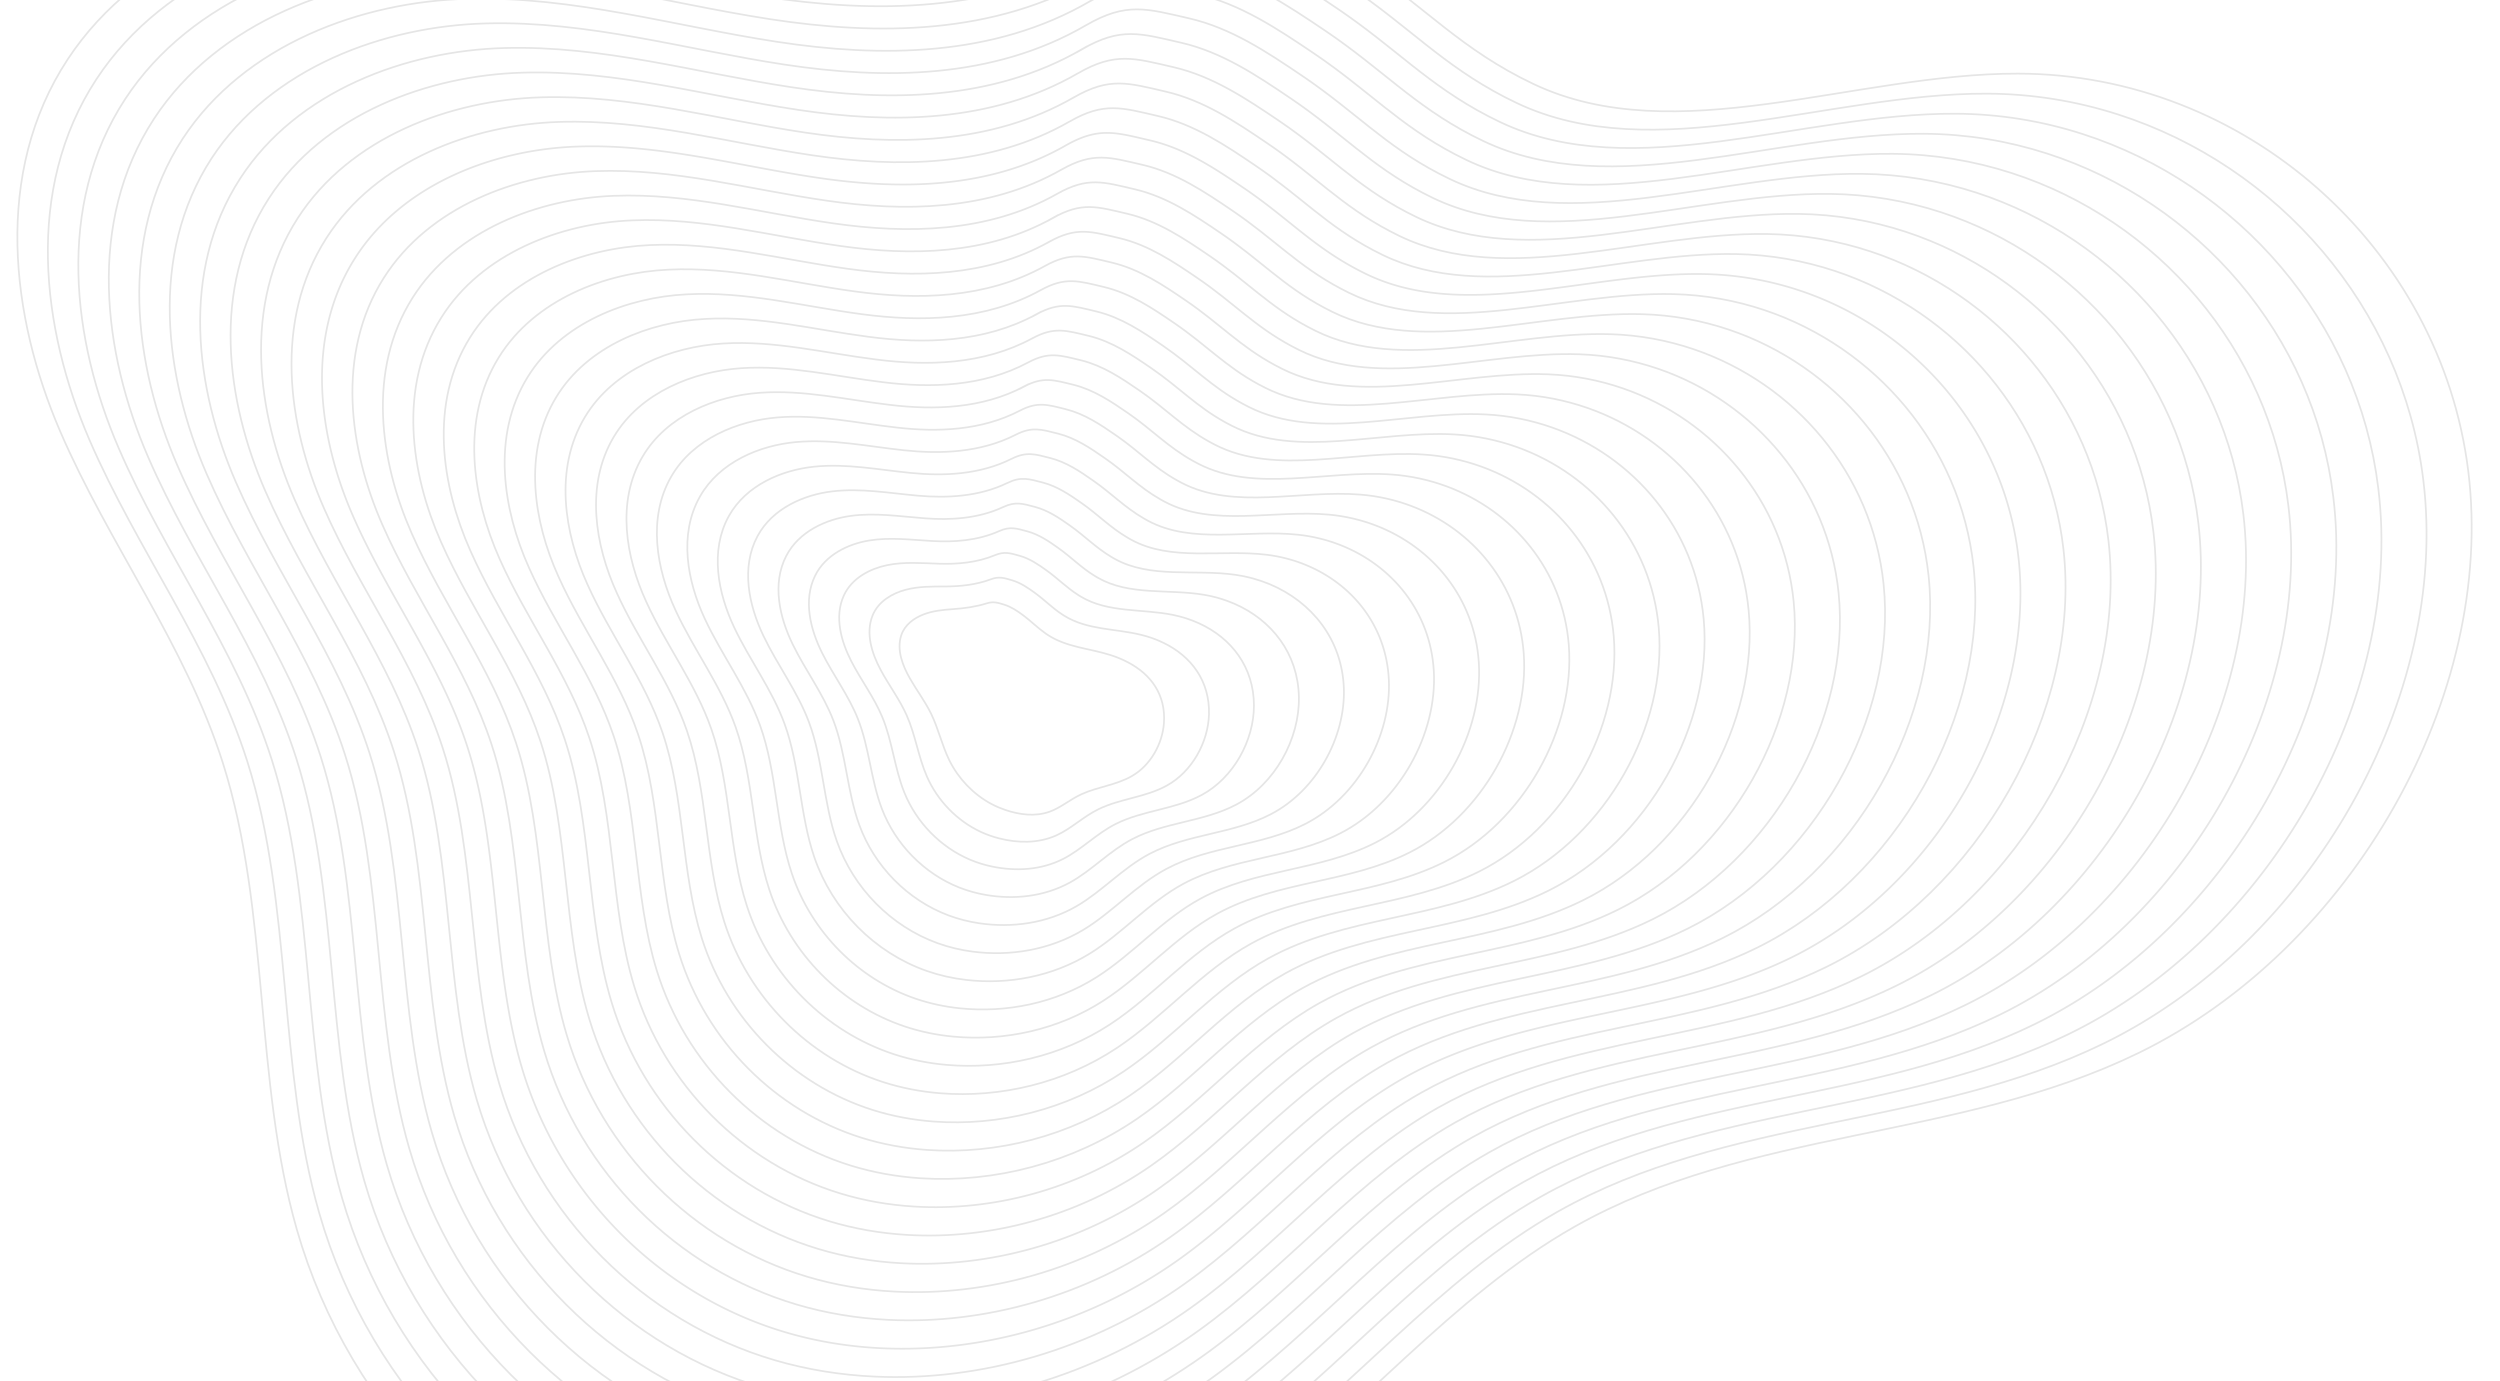 <svg version="1.1" id="Layer_1" xmlns="http://www.w3.org/2000/svg" xmlns:xlink="http://www.w3.org/1999/xlink" x="0" y="0" viewBox="0 0 1078.56 596" xml:space="preserve"><style>.st13{fill:none;stroke:#e5e5e5;stroke-width:.75;stroke-miterlimit:10}</style><defs><path id="SVGID_9_" transform="rotate(-180 541.986 298)" d="M-56.51 0h1197v596h-1197z"/></defs><clipPath id="SVGID_2_"><use xlink:href="#SVGID_9_" overflow="visible"/></clipPath><g clip-path="url(#SVGID_2_)"><path class="st13" d="M477.51-41.1c-47.56 27.95-103.66 27.94-154.45 19.99-50.79-7.95-100.22-22.95-152.58-21.9-52.37 1.05-110.7 22.13-141.26 68.58C-3.05 74.61 4.74 136.86 25.92 186c21.17 49.14 54.05 91.96 70.31 143.42 20.16 63.81 13.36 136.44 31.81 200.95 22.73 79.43 85.38 142.14 164.26 164.41 78.88 22.27 172.15 3.6 244.53-48.97 49.63-36.05 89.44-86.56 142.45-116.57 75.66-42.83 165.66-37.05 243.42-75 92.19-45 154.1-154.29 142.17-250.98-11.93-96.69-96.53-171.37-194.29-171.5-70.4-.09-147.94 33.49-209.06 4.45-31.1-14.78-46.31-32.88-74.67-52.01-17.77-11.99-35.99-24.17-57.39-29.01-21.4-4.85-31.52-8.3-51.95 3.71z"/><path class="st13" d="M475.73-30.71c19.82-11.62 29.66-8.27 50.41-3.56 20.76 4.71 38.45 16.54 55.69 28.17 25.87 17.46 40.48 34.05 67.21 47.9 1.7.88 3.44 1.75 5.24 2.6 59.3 28.22 134.5-4.18 202.79-4 19.59.05 38.63 3.19 56.62 8.95C982.81 71.5 1036.38 132.5 1045.46 207c11.52 93.66-48.46 199.51-137.75 243.11-75.31 36.78-162.48 31.22-235.78 72.69-51.35 29.05-89.93 77.94-138.01 112.81-53.01 38.41-117.54 58.06-178.89 56.04-19.86-.65-39.38-3.58-58.07-8.87-76.43-21.65-137.15-82.43-159.22-159.39-17.93-62.51-11.41-132.88-30.99-194.72-15.79-49.87-47.66-91.38-68.2-139C18.01 142.04 10.41 81.7 41.62 34.13c29.57-45 86.03-65.46 136.72-66.53 50.7-1.07 98.57 13.4 147.77 21.07 49.19 7.67 103.54 7.67 149.62-19.38z"/><path class="st13" d="M473.95-20.32c19.21-11.23 28.78-7.98 48.88-3.41 20.13 4.58 37.27 16.04 53.99 27.33 25.07 16.93 39.25 33.03 65.16 46.47 1.64.85 3.34 1.7 5.08 2.53 57.47 27.41 130.34-3.83 196.52-3.54 18.98.08 37.44 3.14 54.87 8.75 67 21.55 118.92 80.68 127.61 152.95 11.1 90.63-46.93 193.03-133.32 235.24-72.87 35.61-157.21 30.27-228.13 70.37-49.69 28.1-87.04 75.36-133.57 109.05-51.35 37.1-113.81 56.03-173.18 54.01-19.22-.65-38.12-3.5-56.21-8.64-73.98-21.02-132.76-79.88-154.19-154.38-17.4-60.51-11.17-128.62-30.16-188.48-15.32-48.28-46.18-88.47-66.09-134.58C31.27 147.22 23.86 88.8 54.02 42.71 82.59-.85 137.18-20.69 186.2-21.76c49.03-1.09 95.34 12.86 142.95 20.23 47.6 7.37 100.19 7.35 144.8-18.79z"/><path class="st13" d="M472.16-9.93c18.61-10.84 27.89-7.69 47.35-3.26C539-8.75 555.61 2.36 571.8 13.3c24.27 16.4 38.03 32 63.1 45.04 1.59.83 3.23 1.65 4.92 2.45 55.65 26.6 126.18-3.47 190.25-3.08 18.37.11 36.24 3.09 53.12 8.54 64.89 20.94 115.15 78.21 123.46 148.26 10.69 87.6-45.4 186.55-128.89 227.37-70.42 34.43-151.93 29.32-220.49 68.06-48.04 27.14-84.15 72.77-129.13 105.29-49.68 35.8-110.08 54.01-167.48 51.98-18.58-.65-36.85-3.43-54.34-8.42-71.53-20.4-128.38-77.33-149.16-149.36-16.88-58.51-10.93-124.36-29.34-182.25-14.84-46.68-44.7-85.57-63.98-130.15C44.53 152.4 37.32 95.9 66.42 51.28 94 9.16 146.71-10.05 194.06-11.14c47.36-1.11 92.11 12.31 138.13 19.4 46.01 7.09 96.83 7.06 139.97-18.19z"/><path class="st13" d="M470.38.47c18-10.45 27.01-7.4 45.82-3.12 18.86 4.31 34.93 15.06 50.6 25.65 23.48 15.87 36.8 30.98 61.04 43.61 1.54.8 3.12 1.59 4.76 2.38 53.82 25.79 122.02-3.11 183.98-2.63 17.77.14 35.05 3.05 51.38 8.33 62.77 20.34 111.23 75.77 119.31 143.56 10.09 84.61-43.88 180.08-124.46 219.51-67.97 33.26-146.65 28.37-212.85 65.74-46.38 26.18-81.26 70.19-124.69 101.53-48.02 34.49-106.34 51.98-161.77 49.96-17.94-.66-35.59-3.36-52.48-8.19-69.1-19.77-124.02-74.78-144.15-144.35-16.35-56.51-10.69-120.1-28.51-176.01-14.37-45.09-43.22-82.66-61.87-125.73-18.7-43.13-25.72-97.71 2.33-140.86C105.41 19.17 156.24.59 201.93-.52c45.69-1.13 88.89 11.76 133.31 18.56 44.4 6.81 93.47 6.76 135.14-17.57z"/><path class="st13" d="M468.59 10.86c17.4-10.06 26.12-7.12 44.29-2.97 18.23 4.17 33.76 14.56 48.9 24.81 22.68 15.34 35.57 29.96 58.99 42.17 1.49.78 3.02 1.54 4.6 2.3 52 24.97 117.86-2.75 177.7-2.17 17.16.17 33.85 3 49.63 8.13 60.65 19.73 107.42 73.31 115.15 138.87 9.63 81.59-42.35 173.6-120.04 211.64-65.53 32.09-141.38 27.42-205.21 63.43-44.72 25.23-78.37 67.6-120.25 97.77-46.35 33.19-102.61 49.96-156.07 47.93-17.31-.66-34.32-3.28-50.62-7.96-66.62-19.14-119.61-72.22-139.09-139.33-15.82-54.51-10.45-115.84-27.69-169.78-13.9-43.5-41.74-79.75-59.76-121.31-18.07-41.63-24.9-94.29 2.09-135.97 25.59-39.24 74.55-57.2 118.57-58.32 44.03-1.15 85.66 11.21 128.49 17.73 42.82 6.53 90.13 6.46 130.32-16.97z"/><path class="st13" d="M466.81 21.25c16.77-9.71 25.24-6.83 42.76-2.82 17.59 4.04 32.59 14.07 47.2 23.97 21.88 14.81 34.35 28.93 56.93 40.74 1.44.75 2.91 1.49 4.43 2.23 50.17 24.16 113.7-2.39 171.43-1.71 16.56.19 32.66 2.96 47.88 7.92 58.53 19.13 103.61 70.85 111 134.17 9.17 78.57-40.82 167.12-115.61 203.77-63.08 30.91-136.1 26.47-197.56 61.11-43.06 24.27-75.43 65.09-115.81 94.01-44.63 31.97-98.88 47.93-150.36 45.9-16.67-.66-33.06-3.21-48.75-7.74-64.17-18.52-115.22-69.67-134.06-134.32-15.3-52.51-10.21-111.58-26.86-163.54-13.43-41.91-40.26-76.85-57.65-116.89-17.46-40.12-24.17-90.92 1.85-131.07 24.52-37.84 71.68-55.13 114.03-56.26 42.36-1.17 82.43 10.66 123.67 16.89 41.21 6.26 86.72 6.09 125.48-16.36z"/><path class="st13" d="M465.02 31.64c16.16-9.33 24.35-6.54 41.22-2.67 16.96 3.91 31.42 13.58 45.51 23.12C572.83 66.37 584.87 80 606.63 91.4c1.38.73 2.81 1.44 4.27 2.15 48.35 23.35 109.53-2.03 165.16-1.26 15.95.22 31.47 2.91 46.13 7.72 56.42 18.52 99.8 68.39 106.85 129.48 8.71 75.55-39.3 160.65-111.18 195.9-60.64 29.74-130.82 25.52-189.92 58.8-41.41 23.31-72.54 62.52-111.37 90.25-42.96 30.68-95.14 45.91-144.66 43.87-16.03-.66-31.79-3.13-46.89-7.51-61.72-17.89-110.84-67.12-129.03-129.3-14.77-50.51-9.97-107.32-26.04-157.31-12.96-40.31-38.78-73.94-55.54-112.46-16.84-38.62-23.37-87.51 1.6-126.18 23.52-36.41 68.81-53.07 109.49-54.21 40.69-1.19 79.21 10.12 118.86 16.06 39.62 5.97 83.37 5.77 120.66-15.76z"/><path class="st13" d="M463.24 42.04c15.55-8.95 23.47-6.25 39.69-2.52 16.33 3.77 30.25 13.08 43.81 22.28 20.28 13.75 31.9 26.89 52.82 37.88 1.33.7 2.7 1.39 4.11 2.08 46.52 22.53 105.37-1.67 158.89-.8 15.35.25 30.27 2.86 44.39 7.51 54.3 17.92 96 65.92 102.69 124.78 8.25 72.53-37.77 154.17-106.75 188.04-58.19 28.57-125.55 24.57-182.28 56.48-39.75 22.36-69.64 59.94-106.93 86.49-41.28 29.39-91.41 43.88-138.96 41.85-15.39-.66-30.53-3.06-45.02-7.28-59.27-17.27-106.46-64.57-123.99-124.29-14.24-48.51-9.73-103.06-25.21-151.07-12.49-38.72-37.3-71.04-53.43-108.04-16.22-37.12-22.57-84.1 1.36-121.28 22.51-34.98 65.95-51 104.95-52.16 39.02-1.2 75.98 9.57 114.04 15.22 38.01 5.67 80 5.44 115.82-15.17z"/><path class="st13" d="M461.45 52.43c14.94-8.57 22.58-5.97 38.16-2.37 15.69 3.64 29.08 12.59 42.11 21.44 19.48 13.22 30.67 25.86 50.76 36.45 1.28.68 2.59 1.34 3.95 2 44.7 21.72 101.21-1.31 152.62-.34 14.74.28 29.08 2.82 42.64 7.31 52.18 17.31 92.19 63.46 98.54 120.09 7.79 69.51-36.24 147.69-102.33 180.17-55.74 27.4-120.27 23.62-174.64 54.17-38.09 21.4-66.74 57.37-102.49 82.73-39.61 28.1-87.67 41.86-133.25 39.82-14.76-.66-29.26-2.99-43.16-7.05-56.82-16.64-102.07-62.01-118.96-119.27-13.72-46.51-9.49-98.8-24.39-144.84C179 285.59 155.2 254.59 139.7 219.1c-15.6-35.61-21.77-80.69 1.12-116.39 21.51-33.54 63.08-48.93 100.41-50.11 37.35-1.22 72.75 9.02 109.22 14.39 36.43 5.39 76.65 5.14 111-14.56z"/><path class="st13" d="M459.67 62.82c14.34-8.19 21.7-5.68 36.63-2.22 15.06 3.51 27.9 12.1 40.42 20.6 18.69 12.69 29.44 24.84 48.71 35.01 1.23.65 2.49 1.29 3.79 1.93 42.87 20.91 97.05-.95 146.35.11a138.6 138.6 0 0140.89 7.1c50.06 16.71 88.38 61 94.38 115.4 7.34 66.49-34.72 141.22-97.9 172.3-53.3 26.22-115 22.67-166.99 51.85-36.43 20.44-63.85 54.8-98.05 78.97-37.94 26.81-83.94 39.83-127.55 37.79-14.12-.66-28-2.91-41.29-6.83-54.37-16.01-97.69-59.46-113.93-114.26-13.19-44.51-9.25-94.54-23.56-138.6-11.54-35.53-34.34-65.22-49.21-99.19-14.98-34.11-20.98-77.27.87-111.5 20.5-32.11 60.21-46.87 95.87-48.05 35.68-1.24 69.52 8.47 104.4 13.56 34.82 5.1 73.28 4.81 106.17-13.97z"/><path class="st13" d="M457.89 73.21c13.73-7.8 20.81-5.39 35.1-2.08 14.42 3.37 26.73 11.6 38.72 19.76 17.89 12.16 28.22 23.82 46.65 33.58 1.18.62 2.38 1.24 3.63 1.85 41.04 20.1 92.89-.59 140.07.57 13.53.33 26.69 2.72 39.14 6.89 47.95 16.1 84.58 58.53 90.23 110.7 6.88 63.47-33.19 134.74-93.47 164.43-50.85 25.05-109.72 21.73-159.35 49.53-34.77 19.48-60.95 52.22-93.62 75.21-36.26 25.52-80.21 37.81-121.84 35.76-13.48-.66-26.73-2.84-39.43-6.6-51.92-15.39-93.3-56.91-108.89-109.24-12.67-42.51-9.01-90.28-22.74-132.37-11.07-33.94-32.86-62.32-47.1-94.77-14.36-32.61-20.18-73.86.63-106.6 19.5-30.68 57.34-44.8 91.33-46 34.01-1.26 66.3 7.92 99.58 12.72 33.24 4.85 69.94 4.53 101.36-13.34z"/><path class="st13" d="M456.1 83.61c13.12-7.42 19.93-5.11 33.57-1.93 13.79 3.24 25.56 11.11 37.02 18.91 17.09 11.63 26.99 22.79 44.59 32.15 1.12.6 2.28 1.19 3.47 1.78 39.22 19.28 88.73-.23 133.8 1.03 12.92.36 25.5 2.68 37.39 6.69 45.83 15.49 80.77 56.07 86.08 106.01 6.42 60.45-31.66 128.27-89.04 156.56-48.4 23.88-104.44 20.78-151.71 47.22-33.12 18.53-58.05 49.65-89.18 71.45-34.59 24.23-76.47 35.78-116.14 33.74-12.84-.66-25.47-2.77-37.56-6.37-49.47-14.76-88.92-54.35-103.86-104.23-12.14-40.51-8.77-86.02-21.91-126.13-10.6-32.35-31.38-59.41-44.99-90.35-13.74-31.11-19.38-70.45.39-101.71 18.49-29.24 54.47-42.73 86.79-43.95 32.35-1.28 63.07 7.38 94.76 11.89 31.65 4.53 66.58 4.18 96.53-12.76z"/><path class="st13" d="M454.32 94c12.51-7.04 19.04-4.82 32.04-1.78 13.16 3.1 24.39 10.62 35.32 18.07 16.29 11.1 25.76 21.77 42.54 30.72 1.07.57 2.17 1.14 3.3 1.7 37.39 18.47 84.57.13 127.53 1.48 12.32.39 24.3 2.63 35.65 6.48 43.71 14.89 76.96 53.6 81.92 101.31 5.97 57.42-30.14 121.79-84.61 148.7-45.96 22.7-99.17 19.83-144.07 44.9-31.46 17.57-55.16 47.08-84.74 67.69-32.92 22.94-72.74 33.76-110.44 31.71-12.2-.66-24.2-2.69-35.7-6.15-47.02-14.14-84.54-51.8-98.83-99.21-11.61-38.51-8.53-81.76-21.09-119.9-10.13-30.76-29.9-56.51-42.88-85.92-13.12-29.6-18.58-67.04.15-96.82 17.48-27.81 51.6-40.67 82.25-41.9 30.68-1.3 59.84 6.83 89.95 11.05 30.05 4.28 63.23 3.9 91.71-12.13z"/><path class="st13" d="M452.53 104.39c11.9-6.66 18.16-4.53 30.5-1.63 12.52 2.97 23.22 10.12 33.63 17.23 15.49 10.57 24.54 20.75 40.48 29.29 1.02.55 2.07 1.09 3.14 1.63 35.57 17.66 80.41.49 121.26 1.94 11.71.41 23.11 2.59 33.9 6.28 41.59 14.28 73.16 51.14 77.77 96.62 5.52 54.4-28.61 115.31-80.19 140.83-43.51 21.53-93.89 18.88-136.42 42.59-29.8 16.61-52.26 44.5-80.3 63.93-31.24 21.65-69 31.73-104.73 29.68-11.57-.66-22.94-2.62-33.84-5.92-44.57-13.51-80.15-49.25-93.8-94.2-11.09-36.51-8.29-77.5-20.27-113.66-9.66-29.16-28.42-53.6-40.77-81.5-12.5-28.1-17.78-63.62-.1-91.92 16.48-26.37 48.74-38.6 77.71-39.85 29.01-1.32 56.61 6.28 85.13 10.22 28.48 3.96 59.89 3.56 86.9-11.56z"/><path class="st13" d="M450.75 114.78c11.29-6.28 17.27-4.24 28.97-1.48 11.89 2.84 22.05 9.63 31.93 16.39 14.69 10.04 23.31 19.72 38.43 27.85.97.52 1.96 1.04 2.98 1.55 33.74 16.84 76.25.85 114.99 2.4 11.11.44 21.92 2.54 32.15 6.07 39.48 13.68 69.35 48.67 73.62 91.93 5.06 51.38-27.08 108.84-75.76 132.96-41.07 20.36-88.61 17.93-128.78 40.27-28.14 15.66-49.37 41.93-75.86 60.16-29.57 20.36-65.27 29.7-99.03 27.65-10.93-.66-21.68-2.54-31.97-5.69-42.12-12.88-75.77-46.7-88.76-89.18-10.56-34.51-8.05-73.24-19.44-107.43-9.18-27.57-26.94-50.69-38.66-77.08-11.88-26.6-16.98-60.21-.34-87.03 15.47-24.94 45.87-36.54 73.17-37.79 27.34-1.34 53.39 5.73 80.31 9.38 26.86 3.71 56.5 3.27 82.05-10.93z"/><path class="st13" d="M448.96 125.18c10.68-5.9 16.39-3.96 27.44-1.33 11.25 2.7 20.88 9.14 30.23 15.55 13.9 9.51 22.08 18.7 36.37 26.42.91.5 1.85.99 2.82 1.47 31.91 16.03 72.09 1.21 108.72 2.86 10.5.47 20.72 2.49 30.4 5.87 37.36 13.07 65.55 46.21 69.46 87.23 4.62 48.35-25.56 102.36-71.33 125.09-38.62 19.18-83.34 16.98-121.14 37.96-26.49 14.7-46.47 39.35-71.42 56.4-27.9 19.07-61.54 27.68-93.32 25.63-10.29-.67-20.41-2.47-30.11-5.46-39.67-12.26-71.38-44.15-83.73-84.17-10.03-32.51-7.81-68.97-18.61-101.19-8.71-25.98-25.46-47.79-36.55-72.65-11.26-25.1-16.18-56.8-.58-82.13 14.47-23.5 43-34.47 68.63-35.74 25.67-1.36 50.16 5.18 75.49 8.55 25.27 3.39 53.16 2.92 77.23-10.36z"/><path class="st13" d="M447.18 135.57c10.07-5.51 15.5-3.67 25.91-1.18 10.62 2.57 19.71 8.64 28.54 14.71 13.1 8.97 20.86 17.68 34.31 24.99.86.47 1.75.94 2.66 1.4 30.09 15.22 67.93 1.57 102.44 3.31 9.9.5 19.53 2.45 28.65 5.66C704.93 196.93 731.43 228.2 735 267c4.17 45.33-24.03 95.88-66.9 117.23-36.17 18.01-78.06 16.03-113.5 35.64-24.83 13.74-43.58 36.78-66.98 52.64-26.22 17.78-57.8 25.65-87.62 23.6-9.65-.67-19.15-2.4-28.24-5.24-37.21-11.63-67-41.59-78.7-79.15-9.51-30.51-7.57-64.71-17.79-94.96-8.24-24.38-23.98-44.88-34.44-68.23-10.64-23.59-15.38-53.38-.83-77.24 13.46-22.07 40.13-32.4 64.1-33.69 24-1.38 46.93 4.64 70.67 7.71 23.68 3.12 49.8 2.63 72.41-9.74z"/><path class="st13" d="M445.39 145.96c9.47-5.13 14.62-3.38 24.38-1.04 9.99 2.43 18.53 8.15 26.84 13.86 12.3 8.44 19.63 16.65 32.26 23.56.81.45 1.64.89 2.5 1.32 28.26 14.41 63.76 1.92 96.17 3.77 9.29.53 18.34 2.4 26.91 5.45 33.12 11.86 57.94 41.27 61.16 77.84 3.72 42.3-22.5 89.41-62.48 109.36-33.73 16.84-72.78 15.08-105.85 33.33-23.17 12.78-40.68 34.21-62.54 48.88-24.55 16.49-54.07 23.63-81.92 21.57-9.02-.67-17.88-2.32-26.38-5.01-34.76-11.01-62.62-39.04-73.67-74.13-8.98-28.51-7.33-60.45-16.97-88.72-7.77-22.79-22.5-41.97-32.33-63.81-10.02-22.09-14.58-49.97-1.07-72.35 12.46-20.63 37.26-30.29 59.56-31.64 22.33-1.35 43.7 4.09 65.85 6.88 22.09 2.86 46.45 2.34 67.58-9.12z"/><path class="st13" d="M443.61 156.35c8.86-4.75 13.73-3.09 22.85-.89 9.35 2.3 17.36 7.66 25.14 13.02 11.5 7.91 18.41 15.63 30.2 22.13.76.42 1.54.84 2.34 1.25 26.44 13.59 59.6 2.28 89.9 4.23 8.68.55 17.14 2.36 25.16 5.25 31.01 11.26 54.13 38.8 57 73.15 3.28 39.28-20.98 82.93-58.05 101.49-31.28 15.67-67.51 14.13-98.21 31.01-21.51 11.83-37.79 31.63-58.1 45.12-22.88 15.2-50.33 21.6-76.21 19.54-8.38-.67-16.62-2.25-24.51-4.78-32.31-10.38-58.23-36.49-68.63-69.12-8.45-26.51-7.08-56.19-16.14-82.49-7.3-21.2-21.02-39.07-30.21-59.39-9.4-20.59-13.79-46.56-1.31-67.45 11.46-19.19 34.39-28.22 55.02-29.58 20.66-1.37 40.48 3.54 61.04 6.04 20.45 2.56 43.05 2.02 62.72-8.53z"/><path class="st13" d="M441.83 166.75c8.25-4.37 12.85-2.81 21.32-.74 8.72 2.17 16.19 7.16 23.45 12.18 10.7 7.38 17.18 14.61 28.14 20.69.71.4 1.43.79 2.18 1.17 24.61 12.78 55.44 2.64 83.63 4.68 8.08.58 15.95 2.31 23.41 5.04 28.89 10.65 50.33 36.34 52.85 68.45 2.84 36.25-19.45 76.45-53.62 93.62-28.84 14.49-62.23 13.18-90.57 28.7-19.85 10.87-34.89 29.06-53.66 41.36-21.21 13.91-46.6 19.58-70.51 17.52-7.74-.67-15.35-2.17-22.65-4.56-29.86-9.75-53.85-33.93-63.6-64.1-7.93-24.51-6.84-51.93-15.32-76.25-6.83-19.61-19.54-36.16-28.1-54.96-8.78-19.09-12.99-43.14-1.56-62.56 10.45-17.76 31.52-26.15 50.48-27.53 19-1.38 37.25 2.99 56.22 5.21 18.87 2.28 39.71 1.71 57.91-7.92z"/><path class="st13" d="M440.04 177.14c7.64-3.98 11.97-2.54 19.78-.59 8.09 2.01 15.02 6.67 21.75 11.34 9.91 6.85 15.95 13.58 26.09 19.26.65.37 1.33.74 2.01 1.1 22.79 11.97 51.28 3 77.36 5.14 7.47.61 14.75 2.26 21.66 4.84 26.77 10.05 46.53 33.86 48.69 63.76 2.4 33.22-17.92 69.98-49.19 85.75-26.39 13.32-56.96 12.23-82.93 26.38-18.2 9.91-32 26.48-49.22 37.6-19.54 12.62-42.87 17.55-64.8 15.49-7.1-.67-14.09-2.1-20.78-4.33-27.41-9.13-49.46-31.38-58.57-59.09-7.4-22.51-6.6-47.67-14.49-70.02-6.35-18.01-18.02-33.27-25.99-50.54-8.13-17.61-12.19-39.72-1.8-57.67 9.45-16.32 28.65-24.08 45.94-25.48 17.33-1.4 34.02 2.45 51.4 4.38 17.29 1.99 36.37 1.4 53.09-7.32z"/><path class="st13" d="M438.26 187.53c7.04-3.6 11.08-2.25 18.25-.44 7.46 1.88 13.85 6.18 20.05 10.5 9.11 6.32 14.74 12.54 24.03 17.83.6.34 1.22.69 1.85 1.02 20.96 11.15 47.12 3.36 71.09 5.6 6.87.64 13.56 2.22 19.92 4.63 24.65 9.44 42.73 31.39 44.54 59.07 1.97 30.19-16.4 63.5-44.77 77.89-23.94 12.15-51.68 11.28-75.28 24.07-16.54 8.96-29.11 23.91-44.78 33.84-17.87 11.33-39.13 15.53-59.1 13.46-6.47-.67-12.82-2.03-18.92-4.1-24.96-8.5-45.08-28.83-53.53-54.07-6.87-20.51-6.36-43.41-13.67-63.79-5.88-16.42-16.54-30.37-23.88-46.12-7.51-16.1-11.39-36.31-2.04-52.77 8.45-14.88 25.79-22.01 41.4-23.43 15.66-1.42 30.8 1.86 46.58 3.54 15.69 1.67 33.01 1.08 48.26-6.73z"/><path class="st13" d="M436.47 197.92c6.43-3.22 10.2-1.96 16.72-.29 6.83 1.75 12.68 5.68 18.35 9.66 8.31 5.79 13.51 11.51 21.98 16.4.55.32 1.11.64 1.69.95 19.13 10.34 42.96 3.72 64.81 6.05 6.26.66 12.37 2.17 18.17 4.42 22.54 8.84 38.93 28.92 40.39 54.37 1.55 27.15-14.87 57.03-40.34 70.02-21.5 10.97-46.4 10.33-67.64 21.75-14.88 8-26.22 21.33-40.34 30.08-16.2 10.04-35.4 13.5-53.39 11.43-5.83-.67-11.56-1.95-17.06-3.88-22.51-7.87-40.7-26.28-48.5-49.06-6.35-18.51-6.12-39.15-12.84-57.55-5.41-14.83-15.06-27.46-21.77-41.69-6.89-14.6-10.59-32.89-2.29-47.88 7.44-13.44 22.92-19.94 36.86-21.37 13.99-1.43 27.57 1.31 41.76 2.71 14.11 1.39 29.67.78 43.44-6.12z"/><path class="st13" d="M434.69 208.32c5.82-2.84 9.31-1.67 15.19-.14 6.19 1.61 11.51 5.19 16.66 8.81 7.51 5.26 12.29 10.49 19.92 14.97.5.29 1.01.58 1.53.87 17.31 9.53 38.8 4.08 58.54 6.51 5.66.69 11.17 2.12 16.42 4.22 20.42 8.23 35.14 26.44 36.23 49.68 1.14 24.11-13.35 50.55-35.91 62.15-19.05 9.8-41.13 9.38-60 19.44-13.22 7.04-23.33 18.76-35.9 26.32-14.54 8.75-31.67 11.48-47.69 9.41-5.19-.67-10.29-1.88-15.19-3.65-20.06-7.25-36.31-23.72-43.47-44.04-5.82-16.51-5.88-34.89-12.02-51.32-4.94-13.23-13.58-24.56-19.66-37.27-6.27-13.1-9.79-29.47-2.53-42.98 6.44-12 20.05-17.88 32.32-19.32 12.32-1.45 24.35.76 36.94 1.87 12.51 1.09 26.32.45 38.62-5.53z"/><path class="st13" d="M432.9 218.71c5.22-2.45 8.43-1.39 13.66 0 5.56 1.48 10.34 4.7 14.96 7.97 6.71 4.73 11.06 9.47 17.86 13.54.45.27.9.53 1.37.8 15.48 8.72 34.64 4.44 52.27 6.97 5.05.72 9.98 2.08 14.67 4.01 18.3 7.63 31.35 23.96 32.08 44.98.73 21.07-11.82 44.07-31.48 54.28-16.6 8.63-35.85 8.43-52.36 17.12-11.57 6.09-20.44 16.18-31.46 22.56-12.88 7.45-27.93 9.45-41.99 7.38-4.55-.67-9.03-1.81-13.33-3.42-17.61-6.62-31.93-21.17-38.44-39.03-5.29-14.51-5.64-30.63-11.19-45.08-4.47-11.64-12.1-21.65-17.55-32.85-5.65-11.6-8.99-26.04-2.77-38.09 5.44-10.55 17.18-15.81 27.78-17.27 10.66-1.47 21.12.22 32.13 1.04 10.92.82 22.97.17 33.79-4.91z"/><path class="st13" d="M431.12 229.1c4.62-2.07 7.54-1.1 12.13.15 4.92 1.34 9.16 4.2 13.26 7.13 5.91 4.2 9.84 8.45 15.81 12.1.39.24.8.48 1.21.72 13.66 7.9 30.48 4.8 46 7.42 4.44.75 8.79 2.03 12.92 3.81 16.18 7.02 27.57 21.47 27.92 40.29.35 18.03-10.29 37.6-27.05 46.42-14.16 7.45-30.57 7.48-44.71 14.8-9.91 5.13-17.56 13.6-27.02 18.8-11.22 6.16-24.2 7.43-36.28 5.35-3.91-.67-7.76-1.73-11.46-3.19-15.16-6-27.54-18.62-33.4-34.01-4.77-12.51-5.4-26.37-10.37-38.85-4-10.05-10.62-18.75-15.44-28.42-5.03-10.1-8.18-22.62-3.01-33.2 4.45-9.11 14.32-13.74 23.24-15.22 8.99-1.49 17.89-.33 27.31.2 9.3.55 19.6-.12 28.94-4.3z"/><path class="st13" d="M429.33 239.49c4.01-1.68 6.66-.81 10.6.3 4.29 1.21 7.99 3.71 11.57 6.29 5.11 3.67 8.61 7.42 13.75 10.67.34.22.69.43 1.05.65 11.83 7.09 26.32 5.16 39.73 7.88 3.84.78 7.6 1.98 11.18 3.6 14.08 6.38 23.79 18.98 23.77 35.59-.02 14.98-8.77 31.12-22.63 38.55-11.71 6.28-25.3 6.53-37.07 12.49-8.25 4.17-14.68 11.02-22.58 15.04-9.56 4.87-20.46 5.4-30.58 3.32-3.28-.67-6.5-1.66-9.6-2.97-12.71-5.37-23.16-16.07-28.37-29-4.24-10.51-5.16-22.11-9.54-32.61-3.52-8.46-9.14-15.84-13.33-24-4.41-8.59-7.38-19.19-3.26-28.3 3.46-7.65 11.45-11.67 18.7-13.16 7.32-1.51 14.66-.88 22.49-.63 7.71.25 16.27-.42 24.12-3.71z"/><path class="st13" d="M427.55 249.89c3.42-1.29 5.77-.52 9.06.45 3.66 1.08 6.82 3.22 9.87 5.45 4.32 3.14 7.38 6.4 11.7 9.24.29.19.59.38.89.57 10.01 6.28 22.16 5.52 33.46 8.34 3.23.8 6.4 1.93 9.43 3.4 11.96 5.78 20.04 16.48 19.62 30.9-.35 11.92-7.24 24.64-18.2 30.68-9.27 5.11-20.02 5.59-29.43 10.17-6.59 3.21-11.81 8.42-18.14 11.28-7.92 3.57-16.73 3.38-24.87 1.3-2.64-.68-5.23-1.59-7.73-2.74-10.26-4.74-18.77-13.52-23.34-23.98-3.71-8.51-4.92-17.85-8.72-26.38-3.05-6.86-7.67-12.93-11.22-19.58-3.79-7.09-6.56-15.75-3.5-23.41 2.48-6.19 8.59-9.61 14.16-11.11 5.66-1.53 11.44-1.43 17.67-1.46 6.11-.05 12.93-.72 19.29-3.12z"/><path class="st13" d="M425.76 260.28c2.82-.89 4.88-.23 7.53.6 3.02.95 5.65 2.72 8.17 4.6 3.52 2.61 6.15 5.38 9.64 7.81.24.17.48.33.73.5 8.18 5.46 17.99 5.88 27.18 8.79 2.63.83 5.21 1.89 7.68 3.19 9.85 5.18 16.34 13.97 15.46 26.2-.63 8.85-5.71 18.17-13.77 22.81-6.82 3.94-14.74 4.64-21.79 7.86-4.93 2.26-8.96 5.82-13.7 7.52-6.3 2.26-13 1.35-19.17-.73-2-.68-3.97-1.51-5.87-2.51-7.8-4.12-14.39-10.96-18.31-18.97-3.19-6.51-4.68-13.59-7.89-20.14-2.58-5.27-6.19-10.02-9.11-15.15-3.18-5.59-5.74-12.29-3.74-18.52 1.51-4.72 5.72-7.55 9.63-9.06 4-1.55 8.2-1.97 12.85-2.3 4.53-.31 9.62-.96 14.48-2.5z"/></g></svg>